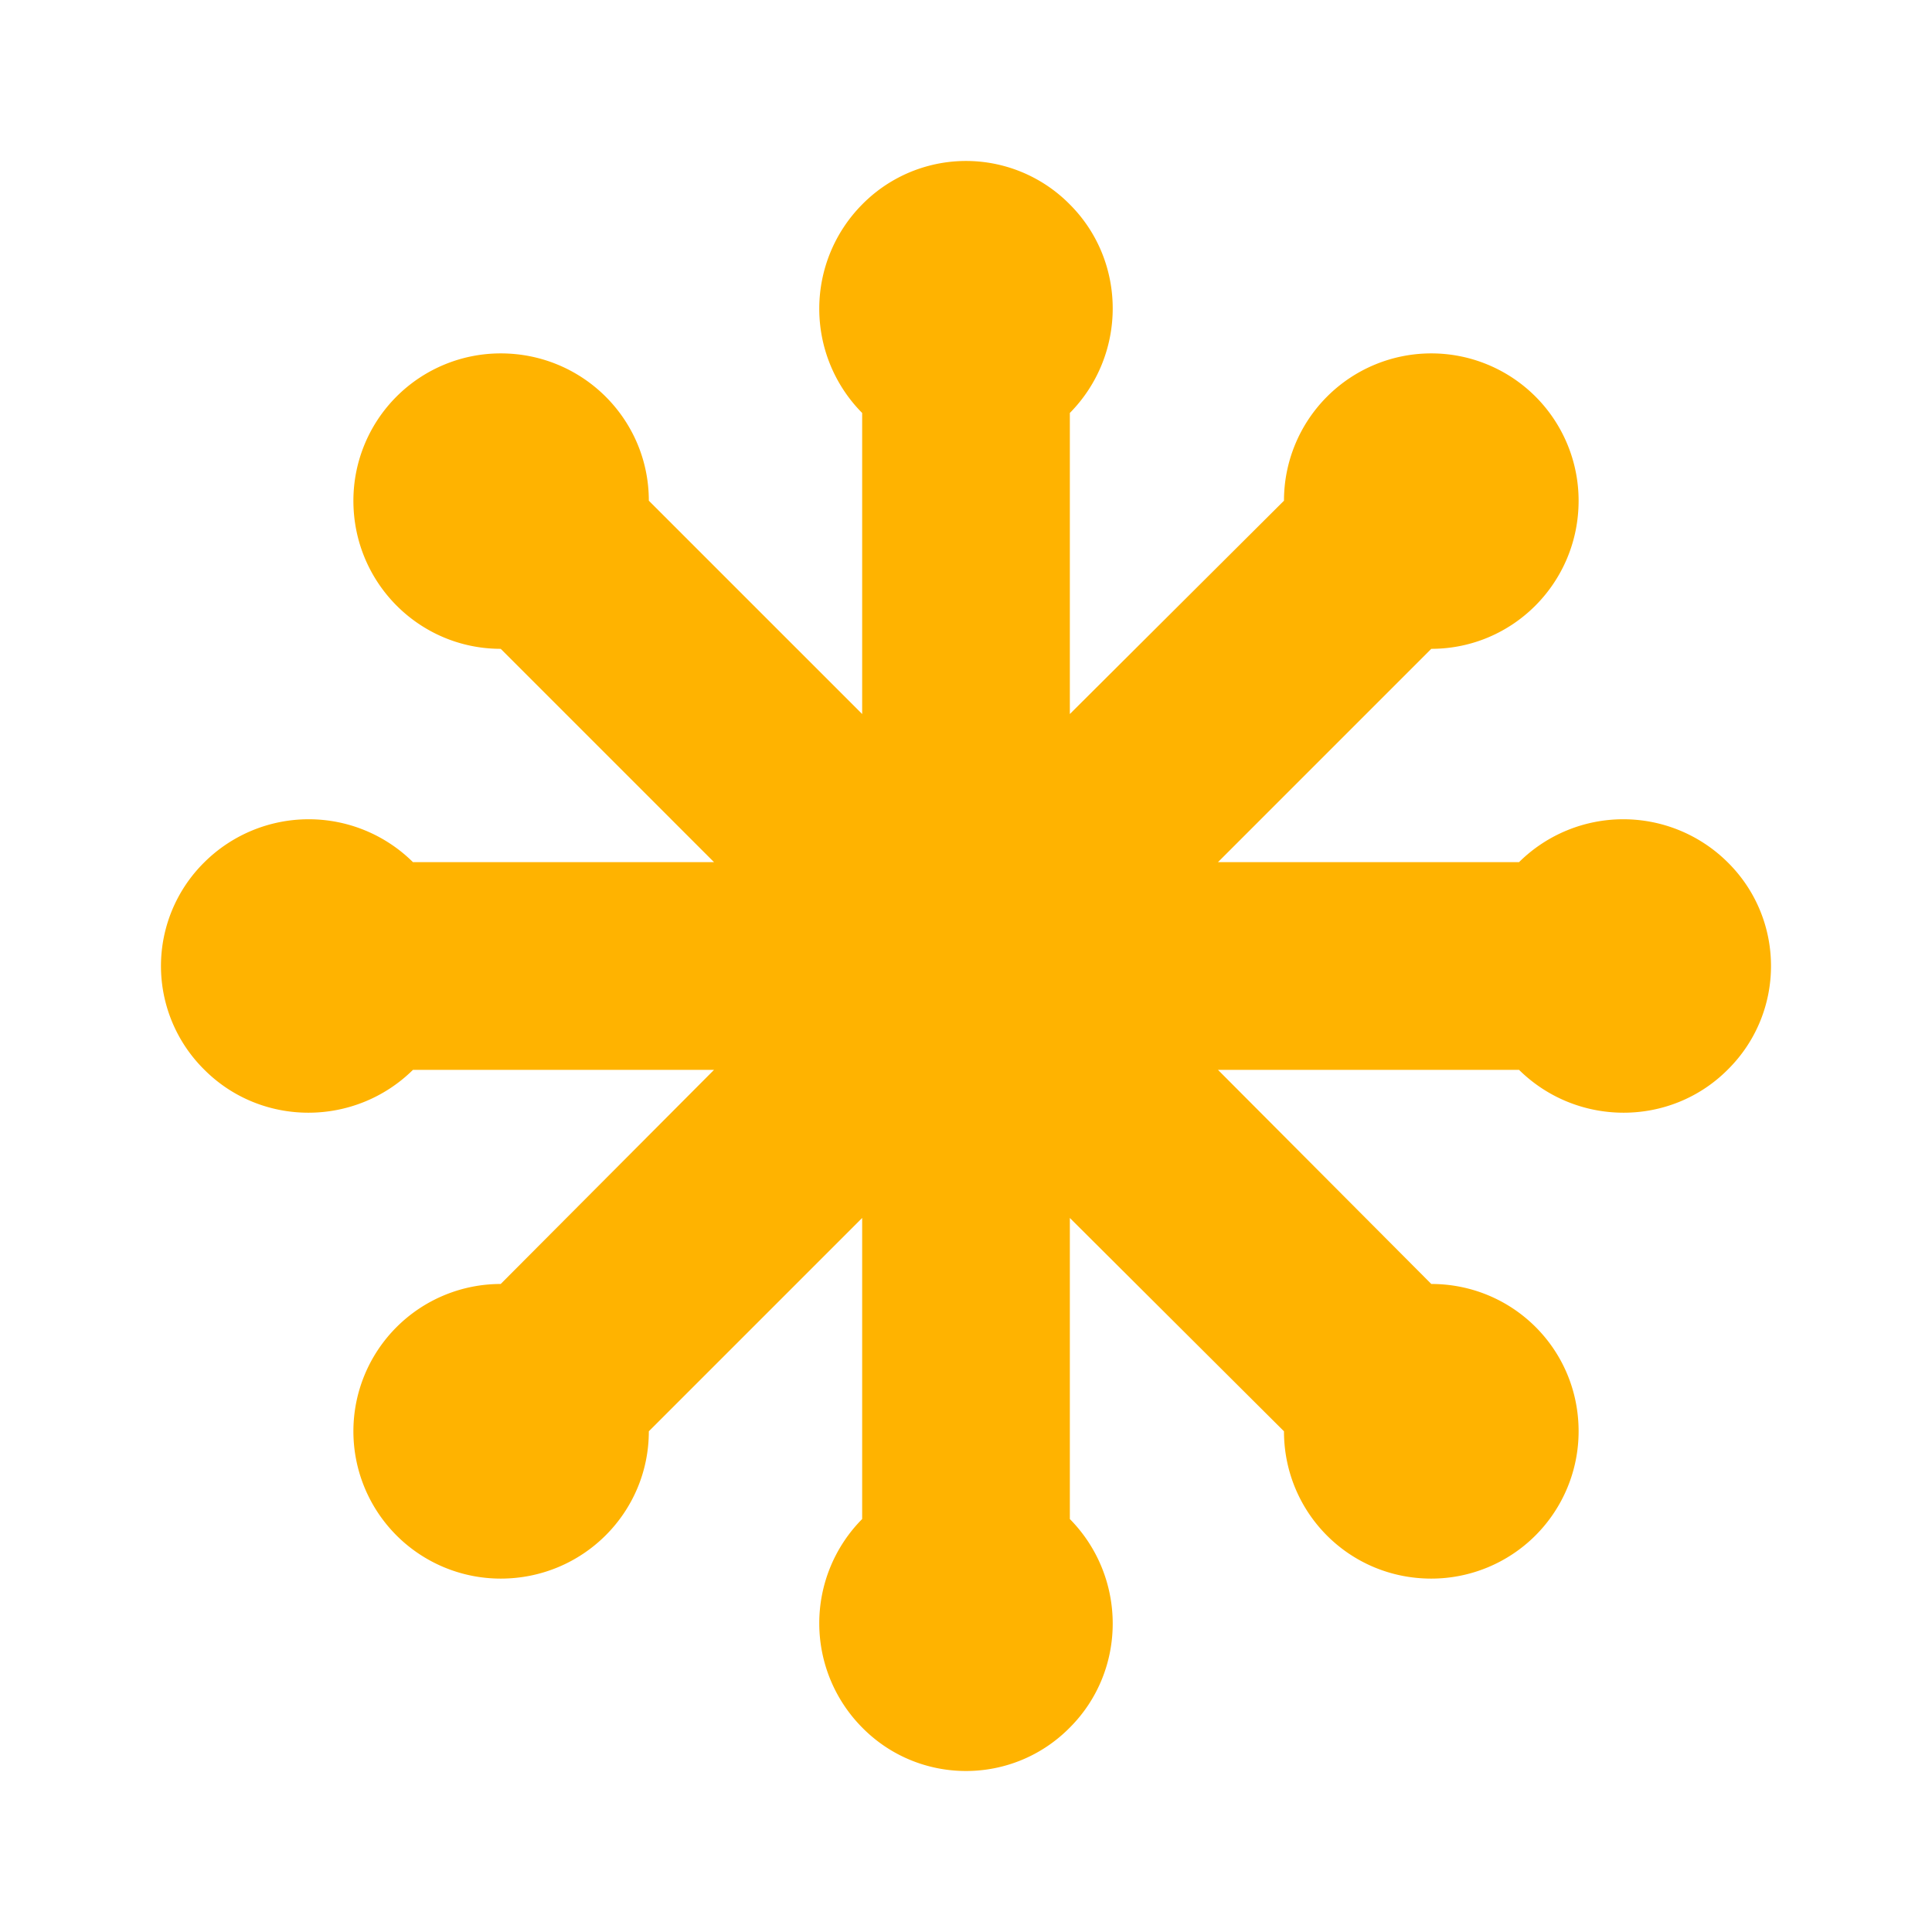 <svg class="icon" style="width: 1em;height: 1em;vertical-align: middle;fill: currentColor;overflow: hidden;" viewBox="0 0 1024 1024" version="1.1" xmlns="http://www.w3.org/2000/svg"><path d="M218.88 456.96h159.573L265.387 343.893c-43.093 0-78.08-34.987-78.08-78.507a78.08 78.08 0 0 1 78.08-78.08c43.52 0 78.507 34.987 78.507 78.08l113.067 113.067V218.88a78.507 78.507 0 0 1 0-110.507 77.227 77.227 0 0 1 110.08 0c30.293 30.293 30.293 79.787 0 110.507v159.573l113.493-113.067a78.08 78.08 0 0 1 156.16 0c0 43.52-34.987 78.507-78.08 78.507l-113.067 113.067h159.573a78.507 78.507 0 0 1 110.507 0c30.72 30.293 30.72 79.787 0 110.08-30.293 30.293-79.787 30.293-110.507 0h-159.573l113.067 113.493c43.093 0 78.08 34.56 78.08 78.08a78.08 78.08 0 0 1-78.08 78.08c-43.52 0-78.08-34.987-78.08-78.08l-113.493-113.067v159.573c30.293 30.72 30.293 80.213 0 110.507-30.293 30.72-79.787 30.72-110.08 0a78.507 78.507 0 0 1 0-110.507v-159.573l-113.067 113.067c0 43.093-34.987 78.08-78.507 78.08a78.08 78.08 0 0 1 0-156.16l113.067-113.493H218.88c-30.72 30.293-80.213 30.293-110.507 0a77.227 77.227 0 0 1 0-110.08 78.507 78.507 0 0 1 110.507 0z" fill="#FFB300" /></svg>
